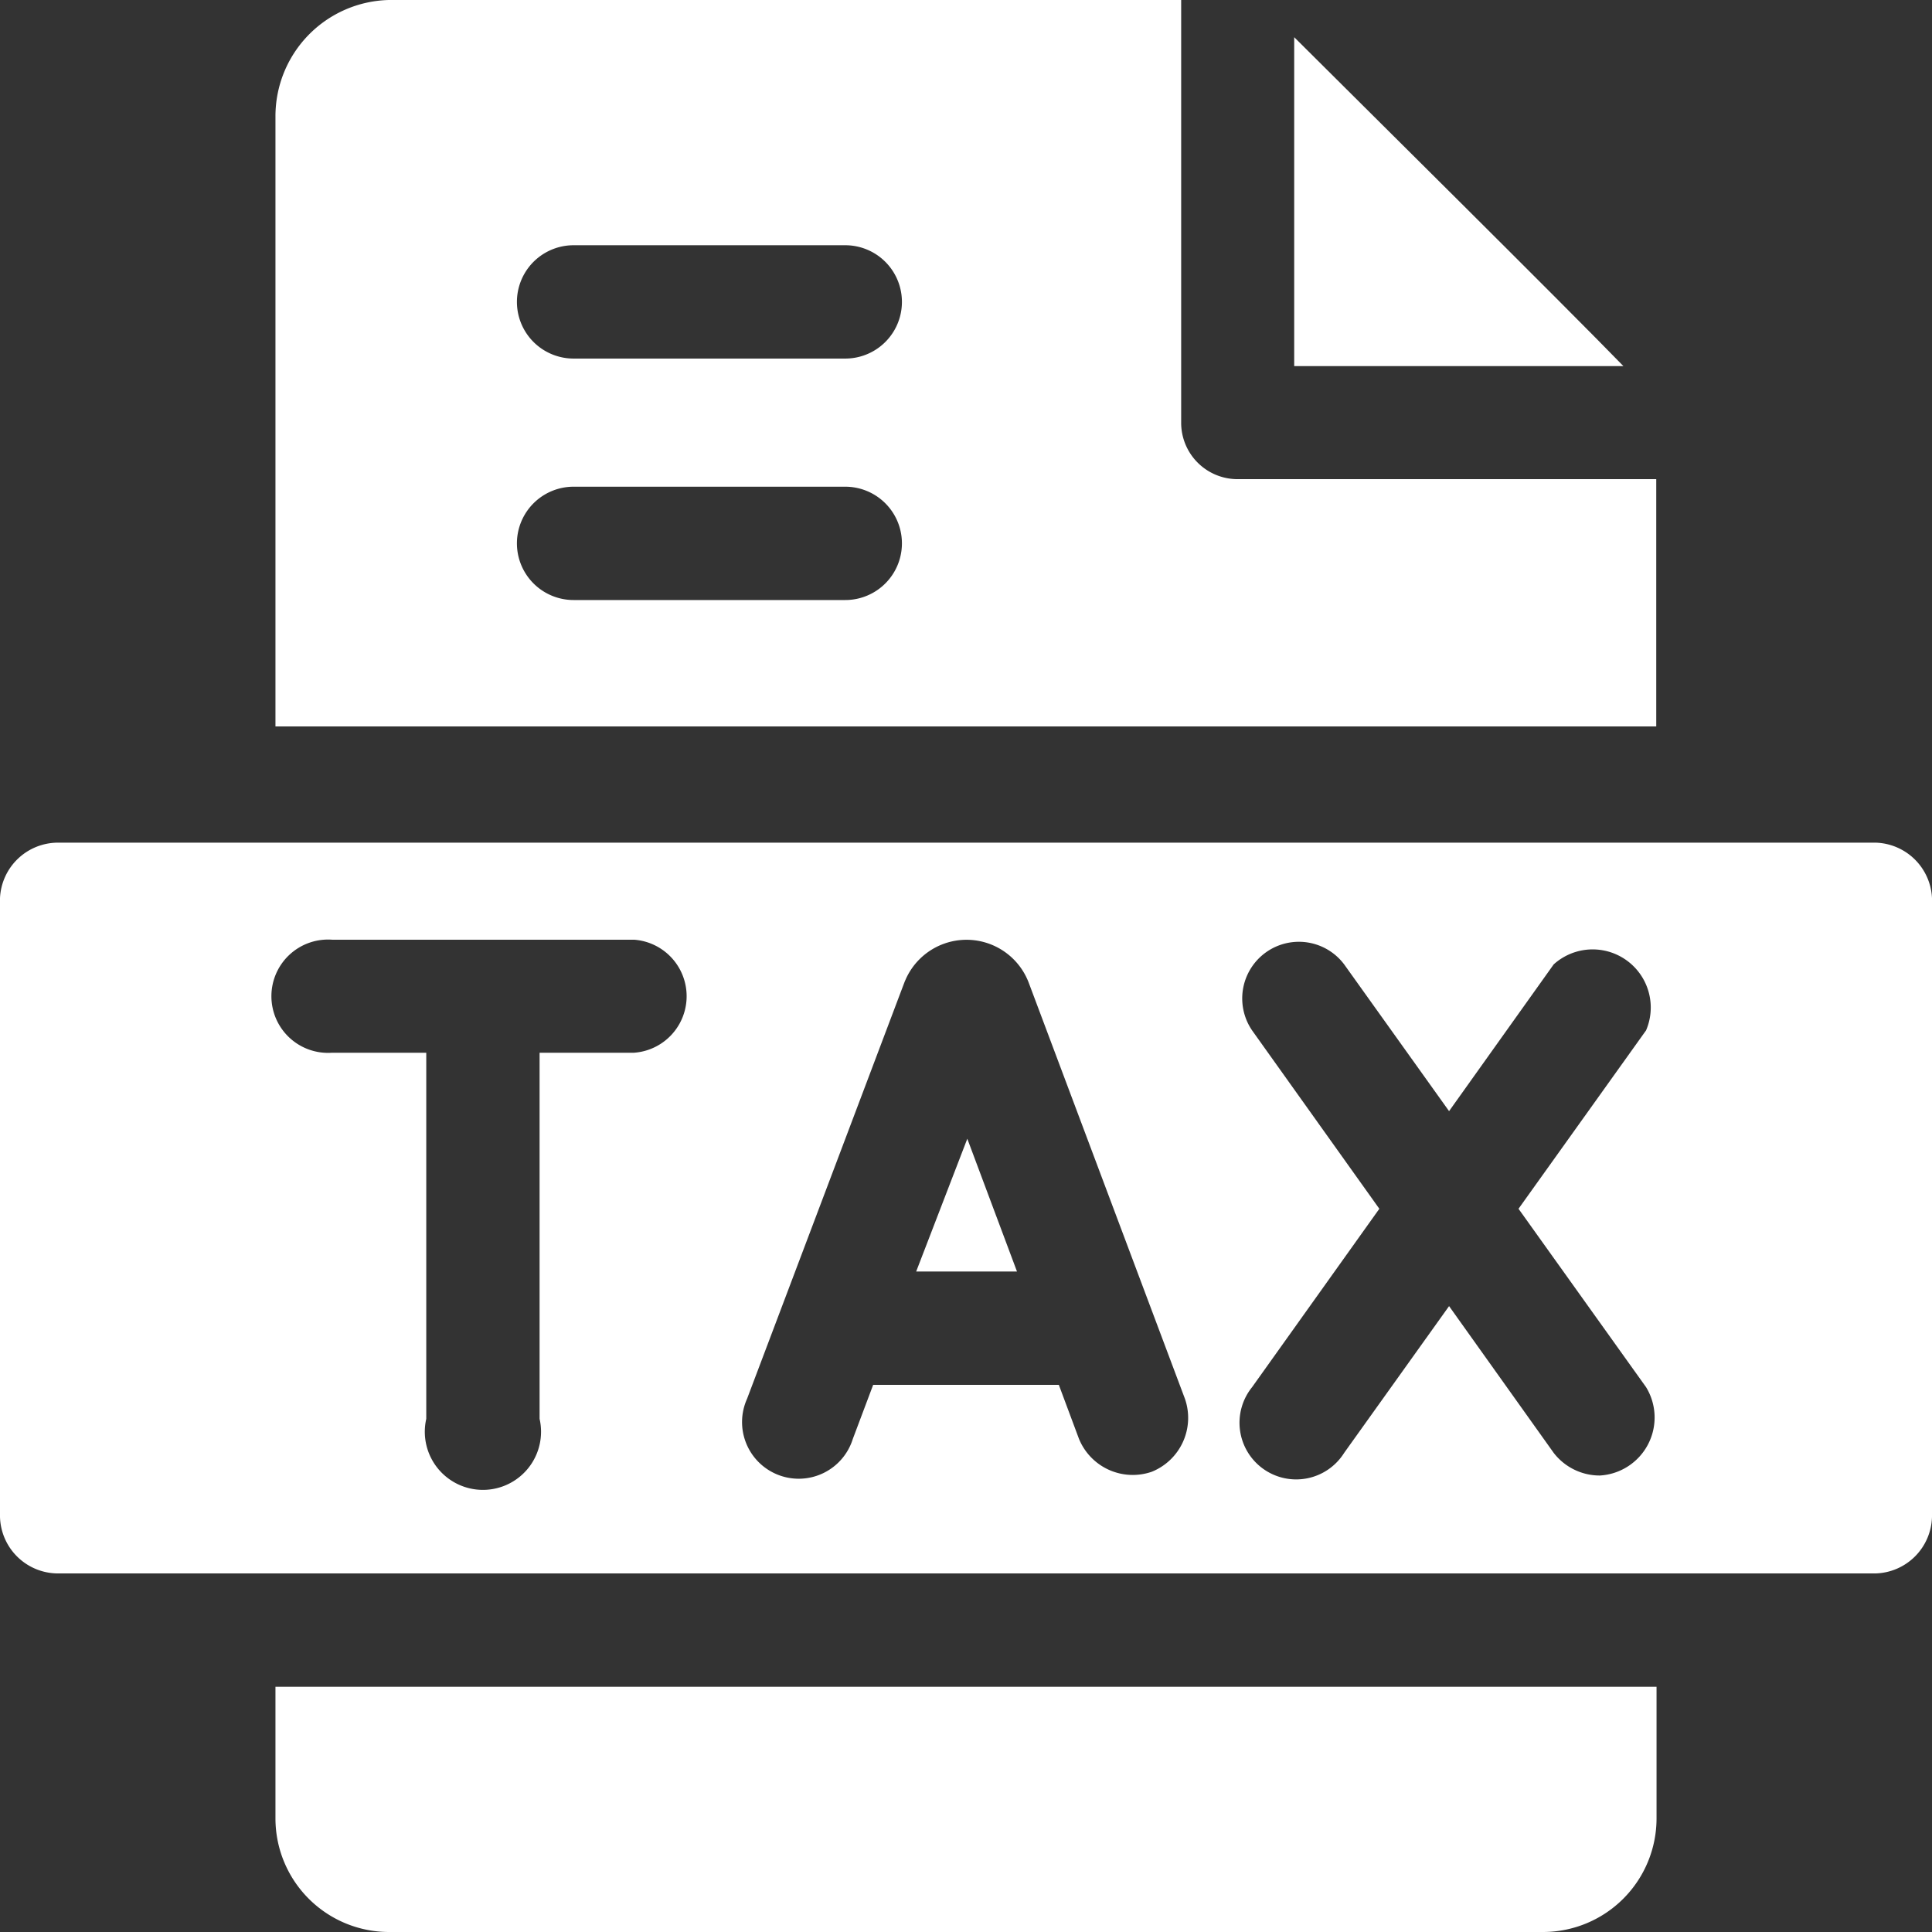 <svg xmlns="http://www.w3.org/2000/svg" viewBox="0 0 66.49 66.49"><rect x="0" y="0" width="66.49" height="66.49" fill="#333333" stroke="none"/><defs><style>.cls-1{fill:#fff;}</style></defs><title>Tax white</title><g id="Layer_2" data-name="Layer 2"><g id="Layer_1-2" data-name="Layer 1"><path class="cls-1" d="M44.54,12.6H55.87c-2-2.06-9.08-9.08-11.33-11.32Z"/><path class="cls-1" d="M64.54,29H2A2,2,0,0,0,0,30.91V52.2a2,2,0,0,0,2,1.95H64.54a2,2,0,0,0,1.95-1.95V30.91A2,2,0,0,0,64.54,29ZM21.82,36.23H18.57v12.6a2,2,0,1,1-3.9,0V36.23H11.43a1.95,1.95,0,1,1,0-3.89H21.82a1.95,1.95,0,0,1,0,3.89ZM39.64,50.65a2,2,0,0,1-2.51-1.14l-.69-1.85H30.05l-.7,1.86a1.95,1.95,0,1,1-3.64-1.38c5.67-15,5.42-14.35,5.44-14.39a2.29,2.29,0,0,1,4.25.06l5.38,14.33a2,2,0,0,1-1.14,2.51Zm15.42.13A2,2,0,0,1,53.47,50l-3.6-5.05L46.26,50a1.95,1.95,0,1,1-3.17-2.26l4.38-6.14-4.38-6.14a1.95,1.95,0,0,1,3.17-2.27l3.61,5.05,3.6-5.05a2,2,0,0,1,3.18,2.27l-4.39,6.14,4.39,6.14A2,2,0,0,1,55.06,50.78Z"/><path class="cls-1" d="M9.48,62.59a3.91,3.91,0,0,0,3.9,3.9H53.11a3.91,3.91,0,0,0,3.9-3.9V58.05H9.48Z"/><path class="cls-1" d="M57,16.49H42.59a1.94,1.94,0,0,1-1.94-1.95V0H13.38a4,4,0,0,0-3.9,4v21H57ZM29.09,20.65H19.74a1.95,1.95,0,0,1,0-3.9h9.35a1.95,1.95,0,0,1,0,3.9Zm0-8.31H19.74a1.95,1.95,0,1,1,0-3.9h9.35a1.95,1.95,0,0,1,0,3.9Z"/><path class="cls-1" d="M31.53,43.76H35l-1.71-4.57Z"/></g></g></svg>